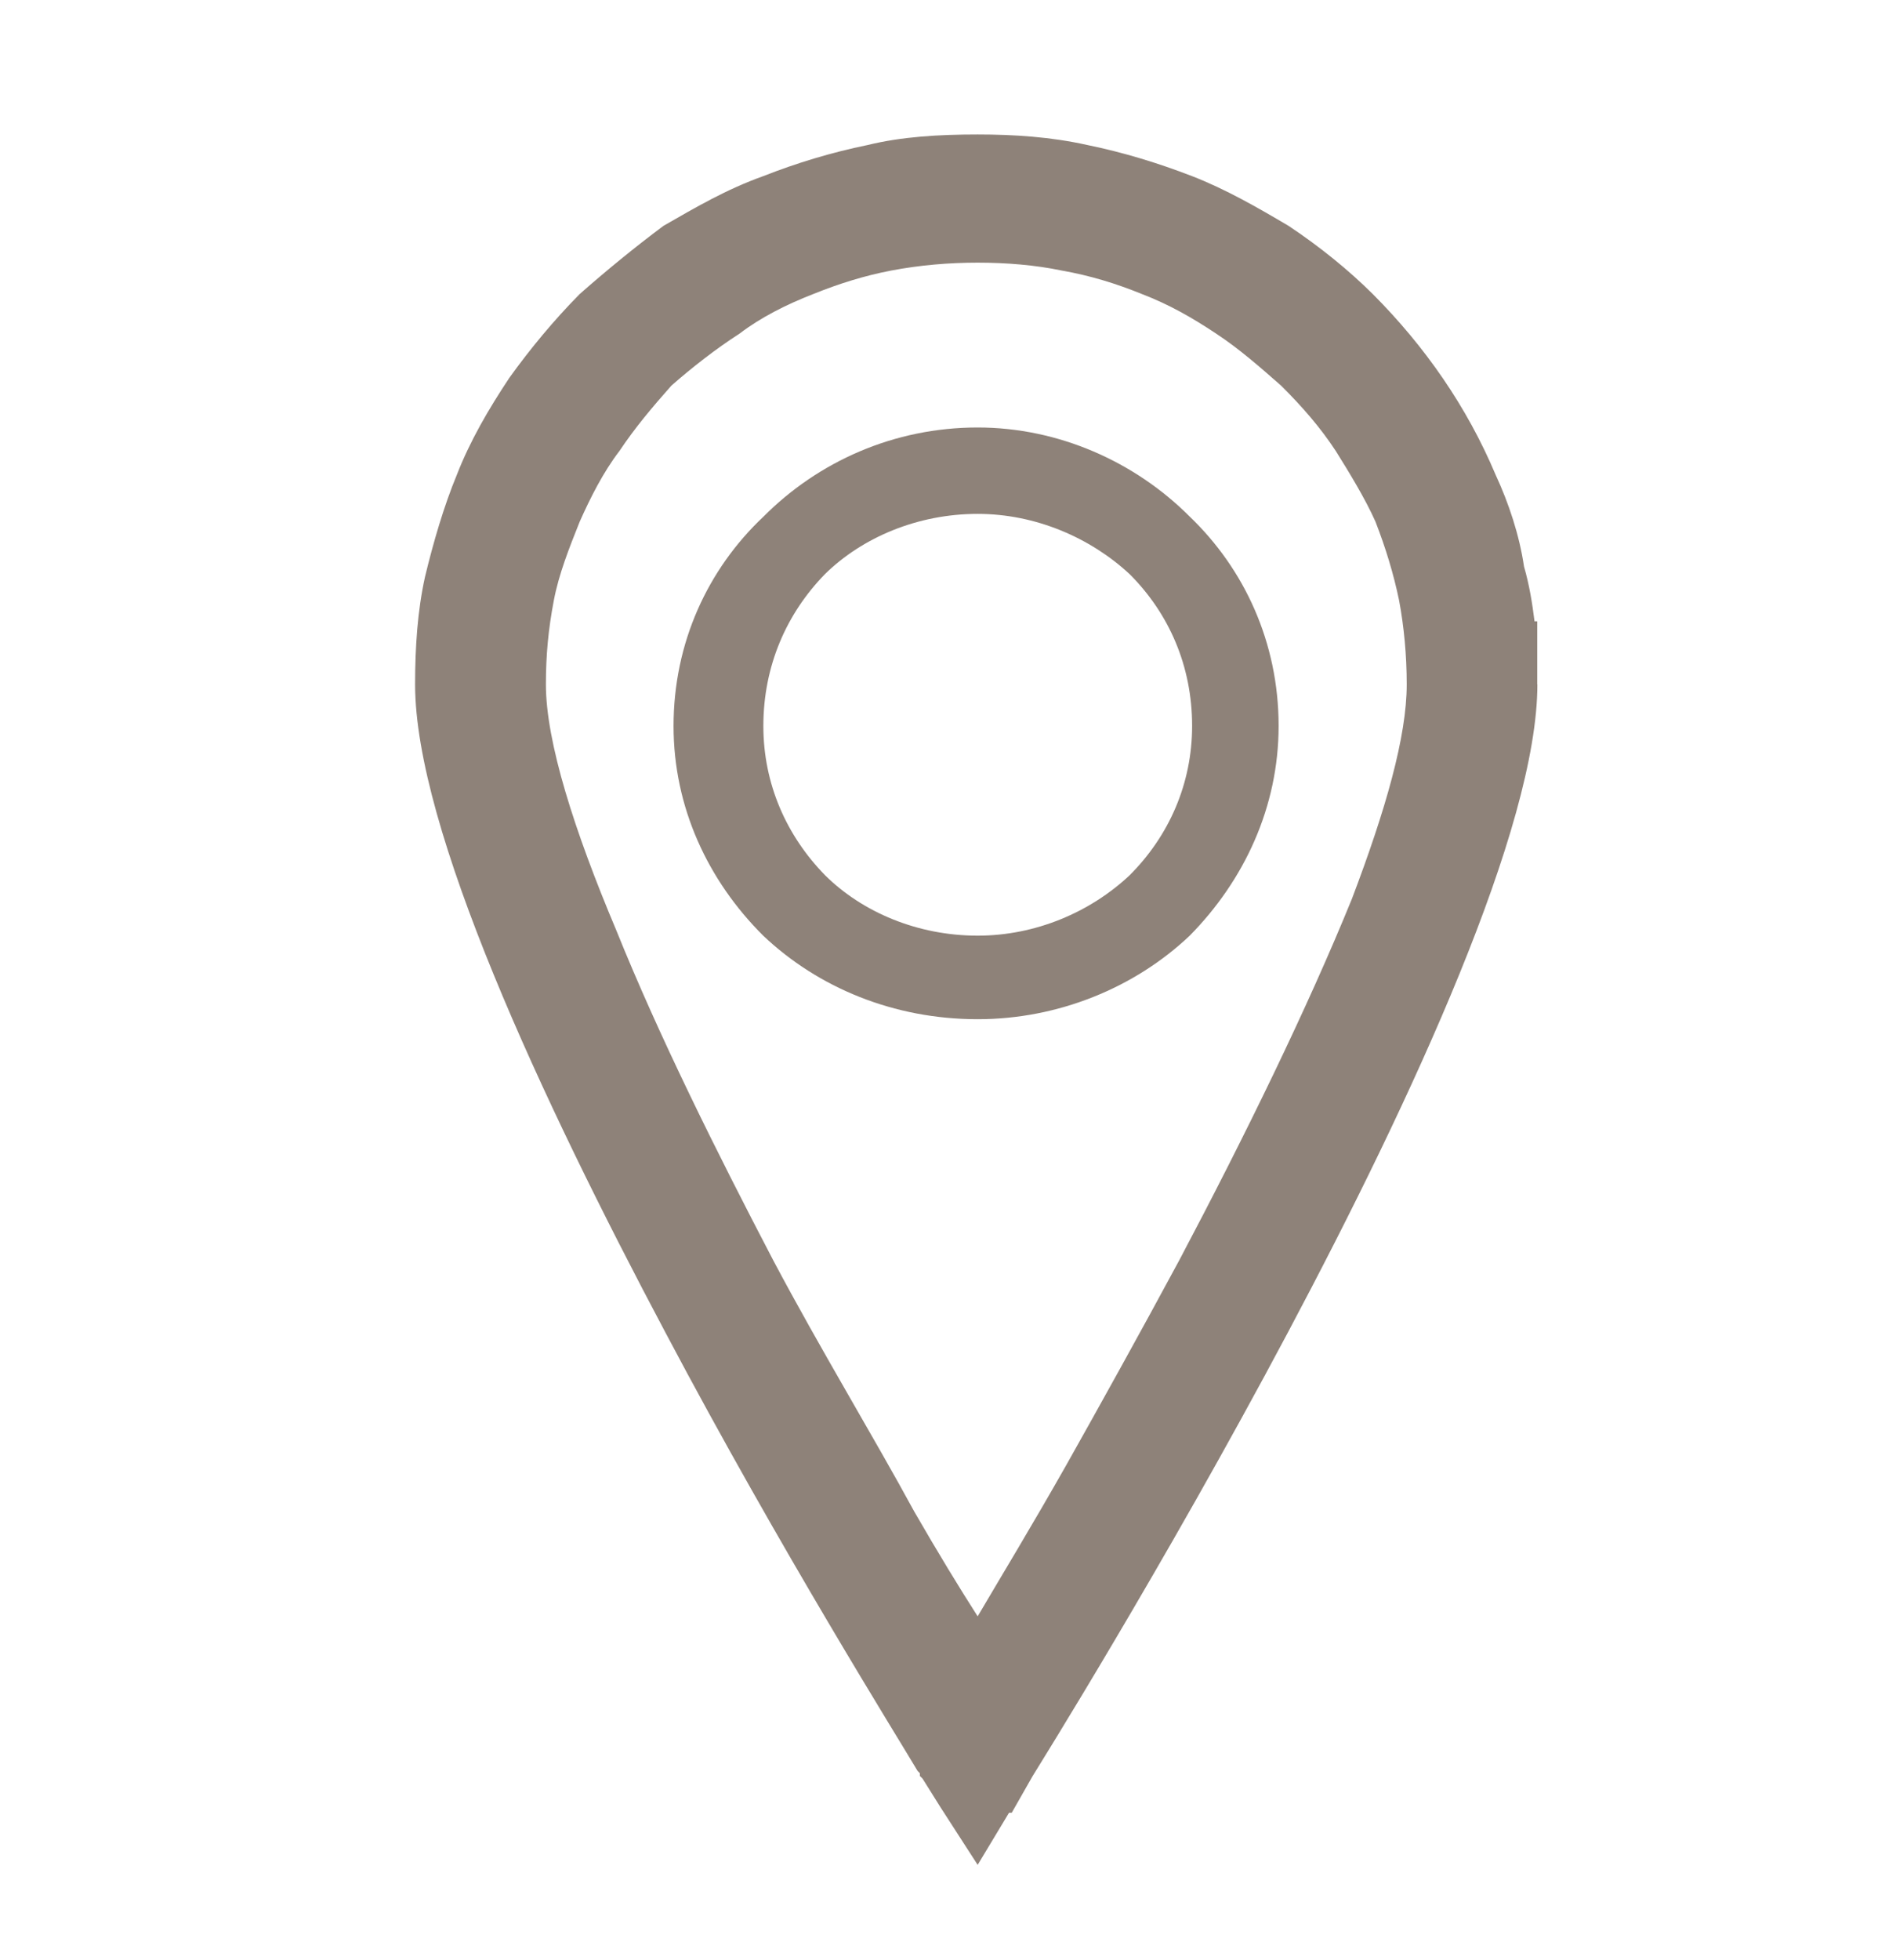 <?xml version="1.0" encoding="utf-8"?>
<!-- Generator: Adobe Illustrator 16.0.0, SVG Export Plug-In . SVG Version: 6.00 Build 0)  -->
<!DOCTYPE svg PUBLIC "-//W3C//DTD SVG 1.1//EN" "http://www.w3.org/Graphics/SVG/1.1/DTD/svg11.dtd">
<svg version="1.1" id="Layer_1" xmlns="http://www.w3.org/2000/svg" xmlns:xlink="http://www.w3.org/1999/xlink" x="0px" y="0px"
	 width="12.625px" height="13.042px" viewBox="0 0 12.625 13.042" enable-background="new 0 0 12.625 13.042" xml:space="preserve">
<g>
	<path fill-rule="evenodd" clip-rule="evenodd" fill="#8E8279" d="M10.237,4.555c0,1.899-3.309,7.179-3.361,7.265l0,0l-0.139,0.244
		H6.719L6.51,12.411L6.264,12.03l-0.121-0.193l-0.018-0.018v-0.018L6.11,11.786c-0.123-0.209-0.91-1.465-1.676-2.912
		c-0.832-1.566-1.67-3.364-1.67-4.319c0-0.246,0.016-0.49,0.066-0.716C2.885,3.611,2.956,3.367,3.042,3.16
		c0.088-0.226,0.211-0.437,0.35-0.646C3.53,2.322,3.688,2.131,3.86,1.957C4.038,1.8,4.229,1.644,4.418,1.503
		C4.629,1.382,4.836,1.26,5.083,1.172c0.221-0.087,0.451-0.157,0.695-0.207c0.225-0.055,0.471-0.07,0.732-0.07l0,0
		c0.242,0,0.488,0.016,0.73,0.07c0.244,0.05,0.471,0.12,0.697,0.207c0.227,0.088,0.438,0.21,0.643,0.331
		C8.792,1.644,8.983,1.8,9.141,1.957c0.348,0.349,0.627,0.75,0.818,1.203c0.088,0.19,0.158,0.401,0.189,0.61
		c0.035,0.121,0.055,0.243,0.07,0.365h0.018v0.279V4.555z M6.51,10.757c0.154-0.262,0.365-0.609,0.592-1.01
		c0.225-0.4,0.488-0.873,0.75-1.359c0.434-0.82,0.852-1.674,1.15-2.406c0.225-0.592,0.365-1.08,0.365-1.427l0,0l0,0
		c0-0.193-0.018-0.385-0.051-0.56C9.28,3.821,9.227,3.647,9.159,3.472c-0.07-0.157-0.176-0.329-0.264-0.47
		C8.792,2.845,8.672,2.707,8.53,2.566l0,0c-0.137-0.12-0.277-0.244-0.434-0.347C7.938,2.114,7.784,2.026,7.604,1.957
		C7.432,1.887,7.26,1.834,7.067,1.8C6.895,1.764,6.702,1.748,6.51,1.748l0,0c-0.189,0-0.385,0.016-0.578,0.053
		C5.76,1.834,5.588,1.887,5.415,1.957c-0.178,0.069-0.352,0.157-0.49,0.263C4.766,2.322,4.608,2.446,4.471,2.566
		C4.346,2.707,4.229,2.845,4.125,3.001C4.016,3.143,3.93,3.315,3.86,3.472C3.79,3.647,3.721,3.821,3.688,3.995
		c-0.037,0.192-0.053,0.367-0.053,0.56c0,0.382,0.189,0.974,0.469,1.637c0.281,0.697,0.662,1.463,1.045,2.196
		c0.314,0.592,0.664,1.166,0.939,1.672C6.249,10.339,6.387,10.565,6.51,10.757L6.51,10.757z"/>
	<path fill-rule="evenodd" clip-rule="evenodd" fill="#8E8279" d="M6.51,2.845c0.537,0,1.047,0.227,1.412,0.593
		c0.363,0.348,0.592,0.837,0.592,1.393c0,0.54-0.229,1.028-0.592,1.396C7.557,6.573,7.047,6.783,6.51,6.783
		c-0.559,0-1.063-0.21-1.428-0.556C4.713,5.86,4.485,5.372,4.485,4.832c0-0.556,0.229-1.045,0.598-1.393
		C5.448,3.072,5.952,2.845,6.51,2.845L6.51,2.845z M7.522,3.821C7.26,3.578,6.895,3.42,6.51,3.42c-0.4,0-0.768,0.157-1.016,0.4
		C5.237,4.083,5.083,4.432,5.083,4.832c0,0.385,0.154,0.731,0.412,0.994C5.743,6.071,6.11,6.227,6.51,6.227
		c0.385,0,0.75-0.156,1.012-0.402c0.262-0.262,0.416-0.609,0.416-0.994C7.938,4.432,7.784,4.083,7.522,3.821L7.522,3.821z"/>
</g>
</svg>
